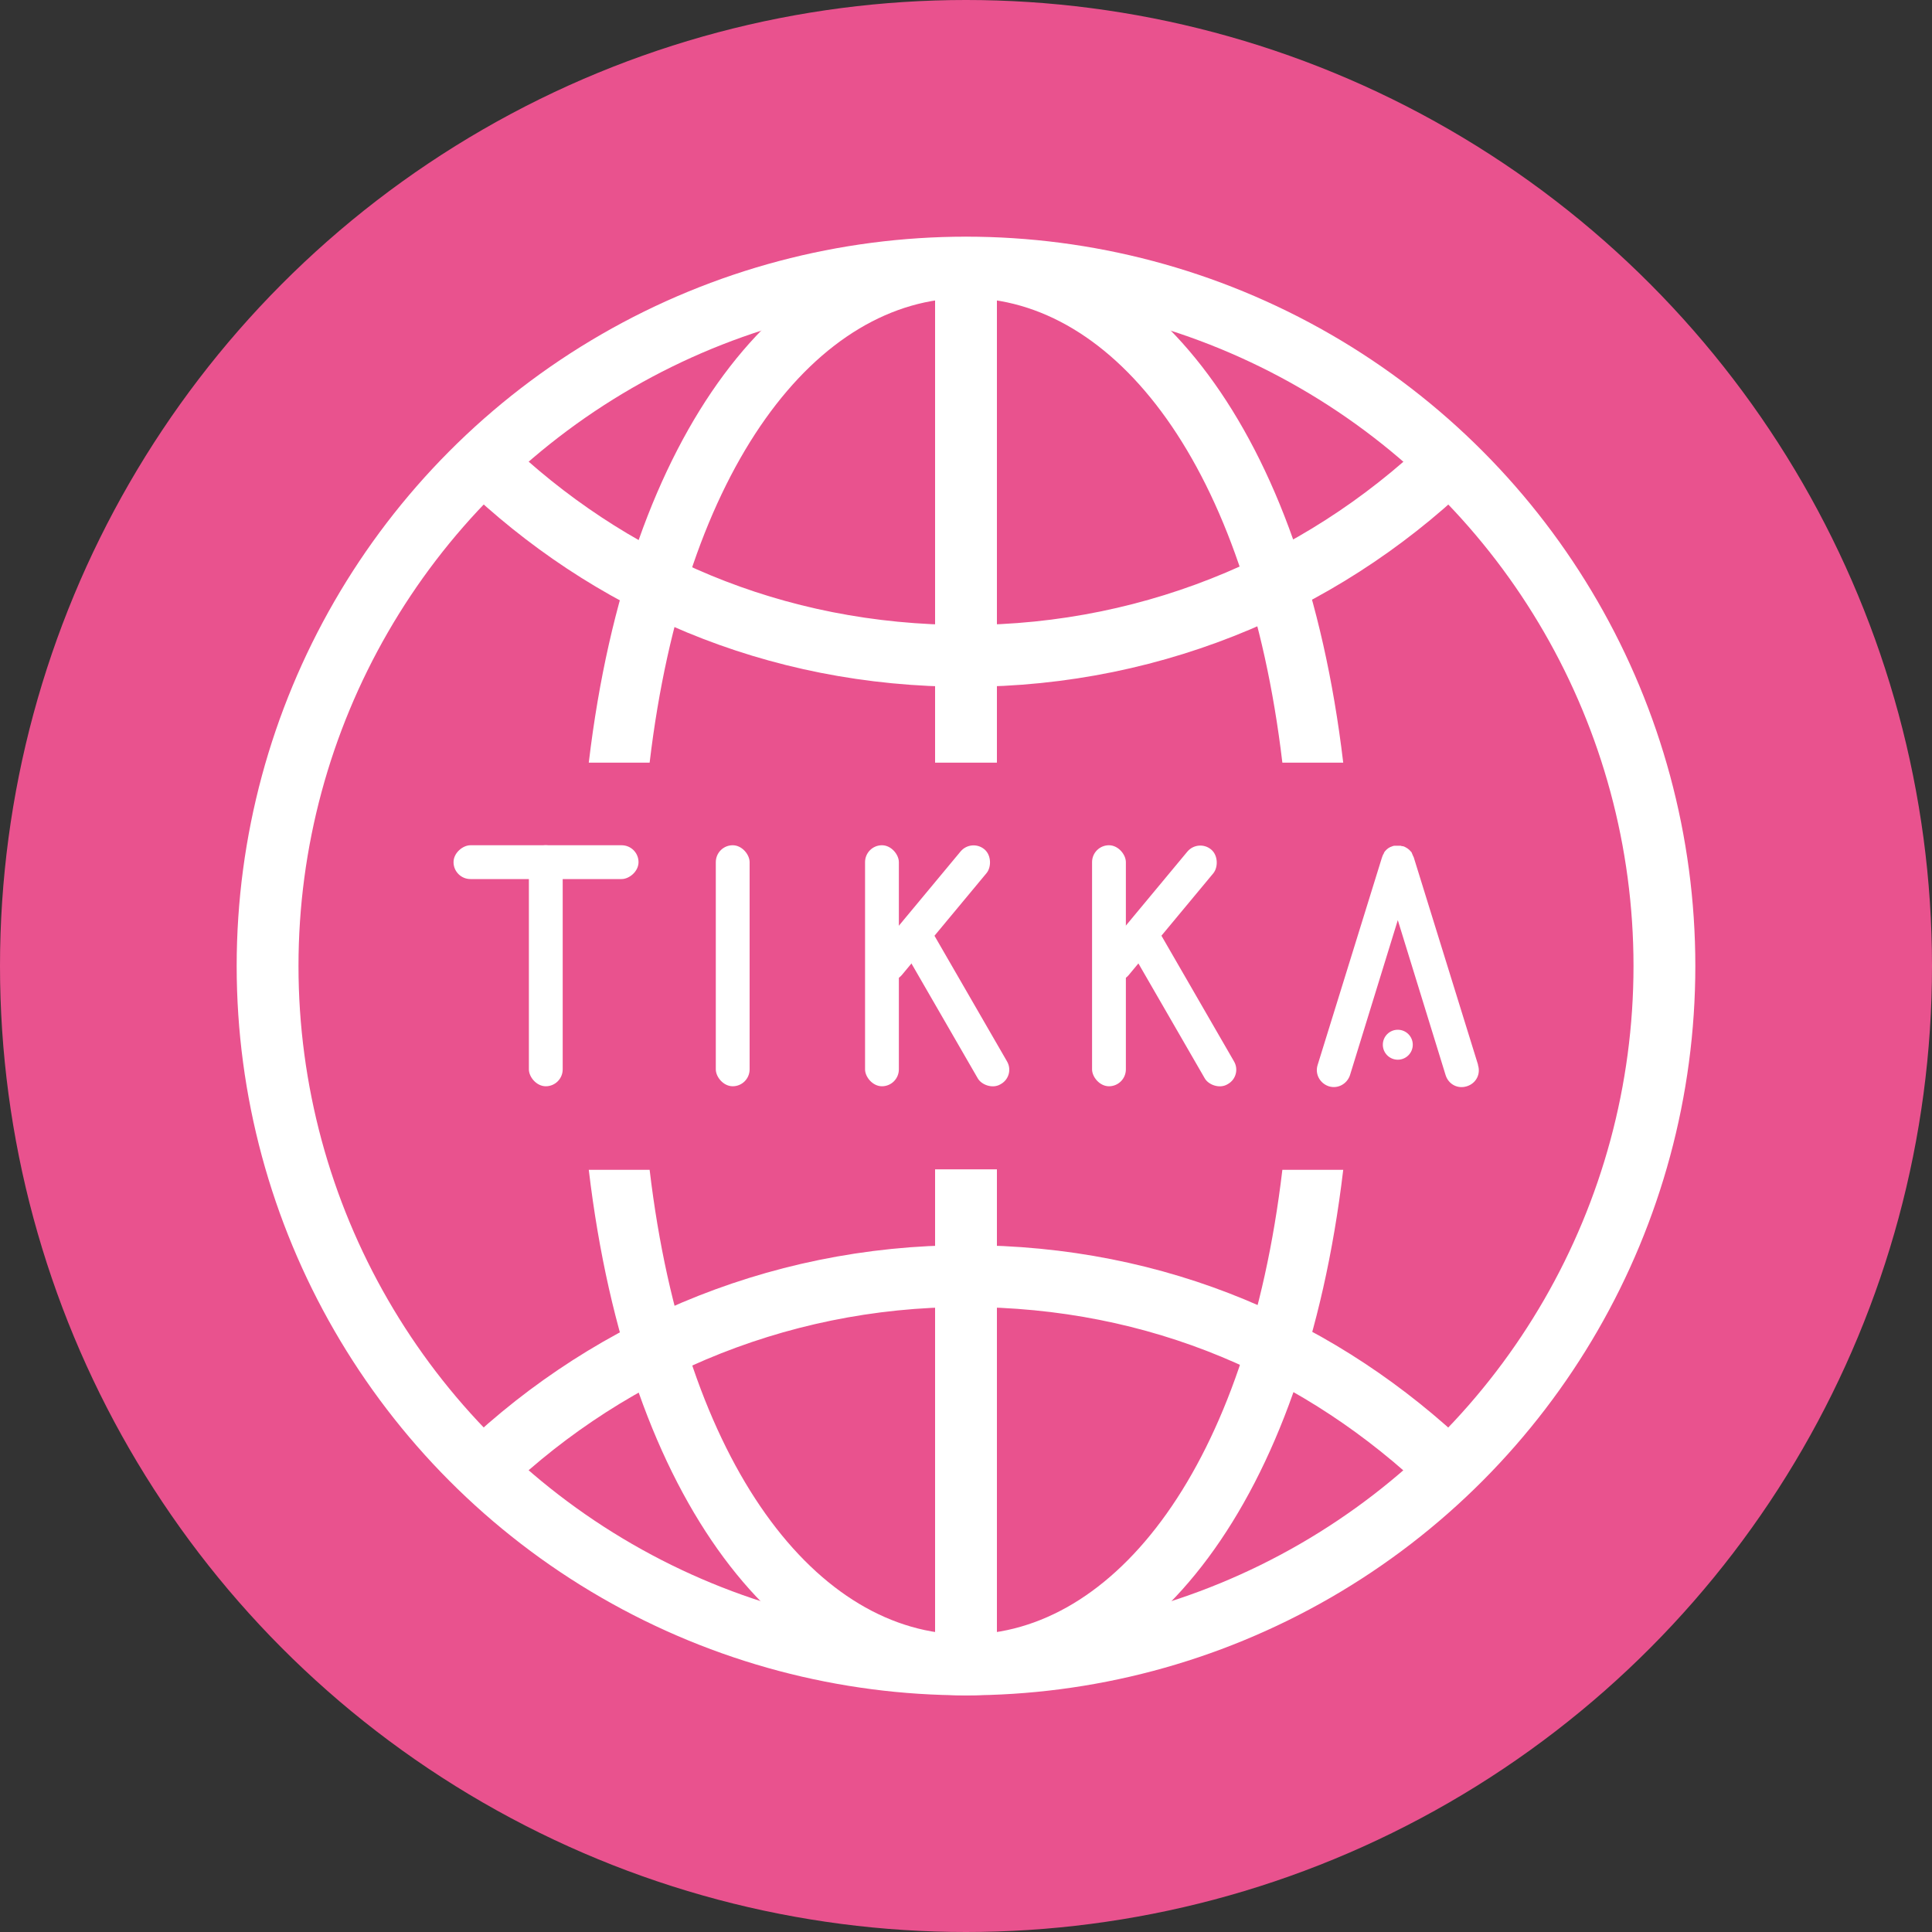 <?xml version="1.0" encoding="UTF-8"?><svg xmlns="http://www.w3.org/2000/svg" viewBox="0 0 40 40"><rect x="0" y="0" width="40" height="40" fill="#333333" stroke="none"/><defs><style>.d{fill:#e9528e;}.e{fill:#fff;}.f{fill:none;stroke:#fff;stroke-miterlimit:10;stroke-width:1.28px;}</style></defs><g id="a"/><g id="b"><g id="c"><g><circle class="d" cx="20" cy="20" r="20"/><g><g><rect class="e" x="14.82" y="17.5" width=".7" height="4.99" rx=".35" ry=".35"/><g><rect class="e" x="17.91" y="17.5" width=".7" height="4.99" rx=".35" ry=".35"/><rect class="e" x="18.93" y="17.19" width=".7" height="3.44" rx=".35" ry=".35" transform="translate(16.54 -7.96) rotate(39.73)"/><rect class="e" x="19.41" y="18.86" width=".7" height="3.84" rx=".34" ry=".34" transform="translate(47.26 28.9) rotate(150)"/></g><g><rect class="e" x="22.61" y="17.5" width=".7" height="4.99" rx=".35" ry=".35"/><rect class="e" x="23.63" y="17.19" width=".7" height="3.44" rx=".35" ry=".35" transform="translate(17.62 -10.96) rotate(39.73)"/><rect class="e" x="24.11" y="18.86" width=".7" height="3.84" rx=".34" ry=".34" transform="translate(56.03 26.55) rotate(150)"/></g><g><rect class="e" x="10.95" y="17.5" width=".7" height="4.99" rx=".35" ry=".35"/><rect class="e" x="10.95" y="15.94" width=".7" height="3.83" rx=".35" ry=".35" transform="translate(29.16 6.55) rotate(90)"/></g><g><path class="e" d="M30.6,22.04l-1.33-4.29s-.03-.06-.04-.09c0-.01-.01-.02-.02-.03h0c-.04-.05-.1-.09-.16-.11-.02,0-.03,0-.05-.01h-.02s-.02,0-.04,0c-.01,0-.02,0-.04,0h-.02s-.03,0-.05,.01h0c-.07,.02-.12,.06-.16,.11h0s-.02,.03-.02,.04c-.02,.03-.03,.06-.04,.09l-1.33,4.29c-.06,.19,.05,.38,.23,.44,.19,.06,.38-.05,.44-.23l.99-3.21,.99,3.21c.06,.19,.25,.29,.44,.23,.19-.06,.29-.25,.23-.44Z"/><circle class="e" cx="28.94" cy="21.63" r=".31"/></g></g><path class="f" d="M9.77,30.66c2.62-2.62,6.23-4.24,10.23-4.24s7.4,1.53,10,4.02"/><path class="f" d="M30.23,9.34c-2.62,2.62-6.23,4.24-10.23,4.24s-7.41-1.53-10-4.02"/><line class="f" x1="20" y1="24.21" x2="20" y2="34.46"/><line class="f" x1="20" y1="5.54" x2="20" y2="15.79"/><circle class="f" cx="20" cy="20" r="14.46"/><g><path class="e" d="M26.55,15.79c-.73-6.16-3.48-9.62-6.55-9.62s-5.82,3.46-6.55,9.62h-1.26c.82-6.91,4.03-10.88,7.81-10.88s6.99,3.97,7.81,10.88h-1.26Z"/><path class="e" d="M20,35.1c-3.78,0-6.99-3.97-7.81-10.88h1.26c.73,6.16,3.48,9.62,6.55,9.62s5.82-3.46,6.55-9.62h1.26c-.82,6.91-4.03,10.88-7.81,10.88Z"/></g></g></g></g></g></svg>